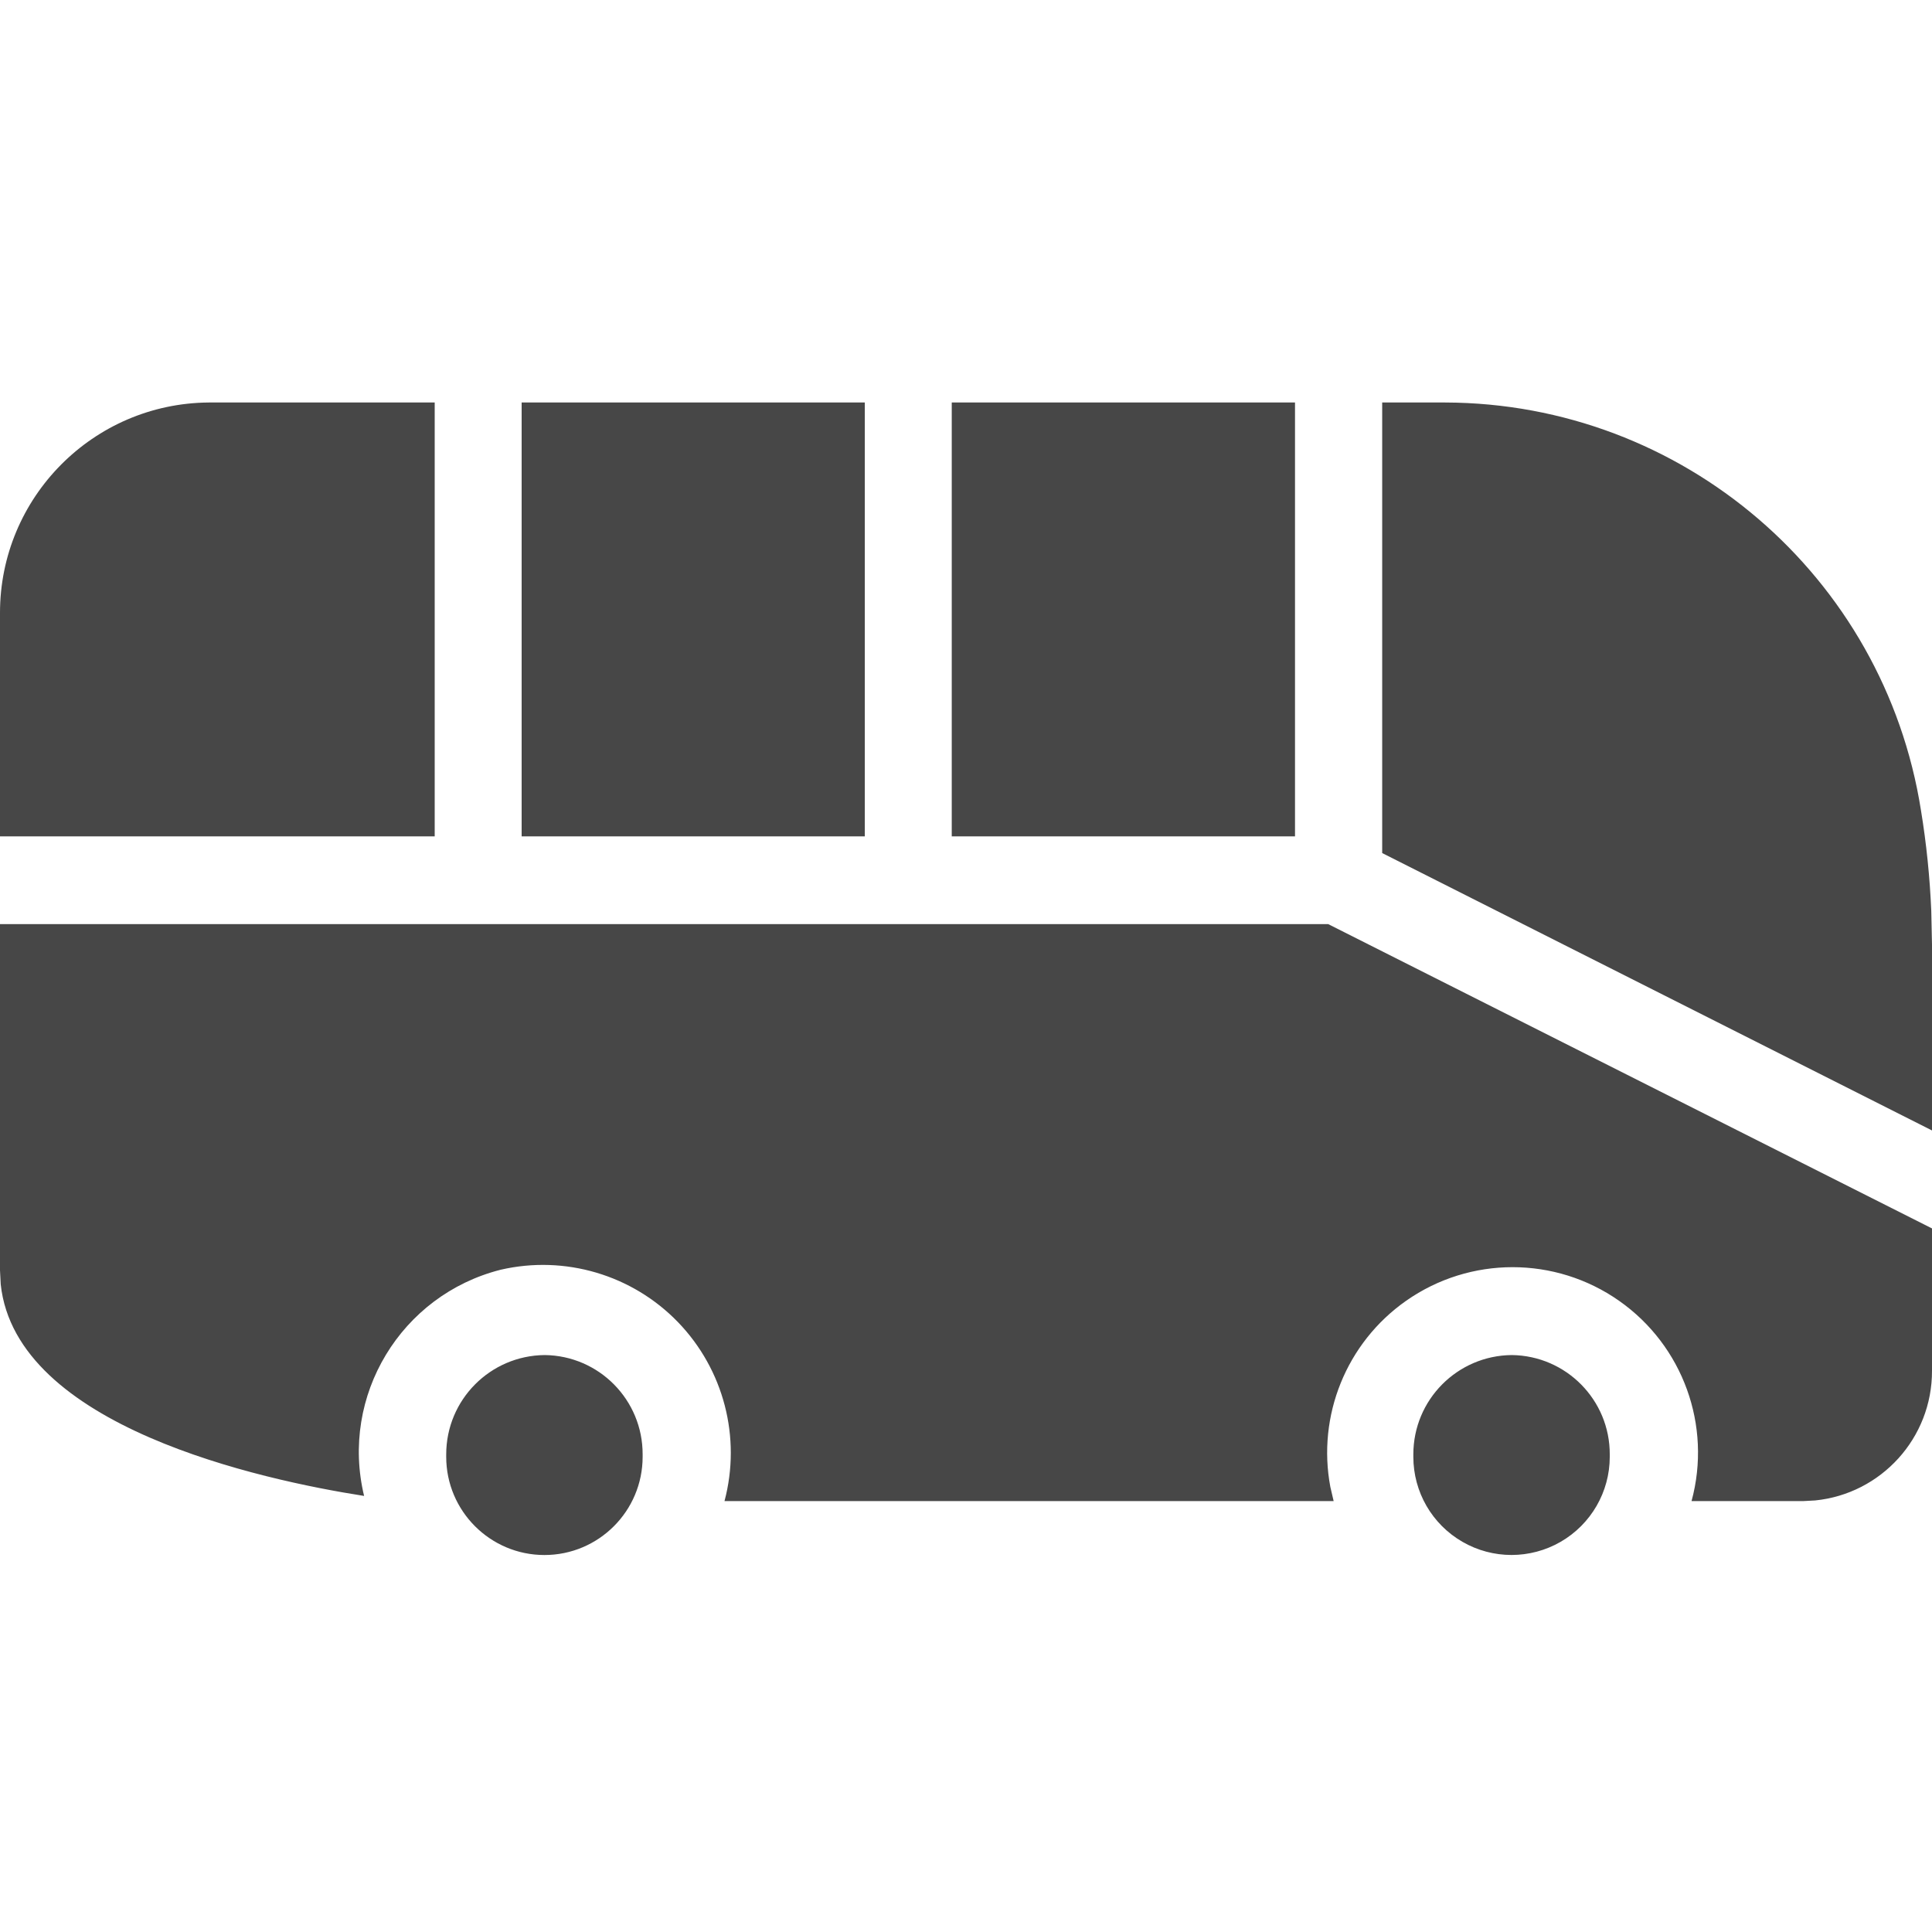 <?xml version="1.0" encoding="UTF-8"?>
<svg width="24px" height="24px" viewBox="0 0 24 24" version="1.1" xmlns="http://www.w3.org/2000/svg" xmlns:xlink="http://www.w3.org/1999/xlink">
    <title>Icon/Fill/shuttlebus-fill</title>
    <g id="Icon/Fill/shuttlebus-fill" stroke="none" stroke-width="1" fill="none" fill-rule="evenodd">
        <g id="Group" transform="translate(-0, 5)" fill="#474747" fill-rule="nonzero">
            <path d="M6.767,11.833 C7.442,11.841 7.985,12.391 7.983,13.067 L7.983,13.067 L7.983,13.097 C7.983,13.77 7.437,14.317 6.763,14.317 C6.09,14.317 5.543,13.77 5.543,13.097 L5.543,13.097 L5.543,13.067 C5.543,12.389 6.089,11.839 6.767,11.833 Z M18.78,11.833 C19.455,11.841 19.999,12.391 19.997,13.067 L19.997,13.067 L19.997,13.097 C19.997,13.533 19.764,13.935 19.387,14.153 C19.009,14.371 18.544,14.371 18.167,14.153 C17.789,13.935 17.557,13.533 17.557,13.097 L17.557,13.097 L17.557,13.067 C17.557,12.389 18.103,11.839 18.78,11.833 Z M16.5,6.48 L24,10.26 L24,12.027 C24.003,12.865 23.367,13.557 22.549,13.639 L22.403,13.647 L21.013,13.647 C21.267,12.711 20.907,11.716 20.113,11.159 C19.319,10.602 18.261,10.602 17.467,11.159 C16.723,11.681 16.36,12.588 16.526,13.471 L16.567,13.647 L9,13.647 C9.21,12.856 8.991,12.013 8.422,11.424 C7.853,10.836 7.017,10.589 6.22,10.773 C4.98,11.087 4.223,12.34 4.523,13.583 C3.245,13.383 0.198,12.723 0.009,10.955 L4.53917619e-06,10.78 L4.53917619e-06,6.48 L16.5,6.48 Z M17.953,0 C20.9,0.008 23.405,2.156 23.863,5.067 C23.931,5.48 23.973,5.897 23.991,6.315 L24,6.733 L24,9.043 L17.17,5.597 L17.17,0 L17.953,0 Z M10.743,0 L10.743,5.39 L6.48,5.39 L6.48,0 L10.743,0 Z M5.4,0 L5.4,5.39 L2.26683733e-06,5.39 L2.26683733e-06,2.617 C-0.002,1.18 1.157,0.011 2.593,0 L2.593,0 L5.4,0 Z M16.087,0 L16.087,5.39 L11.823,5.39 L11.823,0 L16.087,0 Z" id="Combined-Shape"></path>
        </g>
    </g>
</svg>